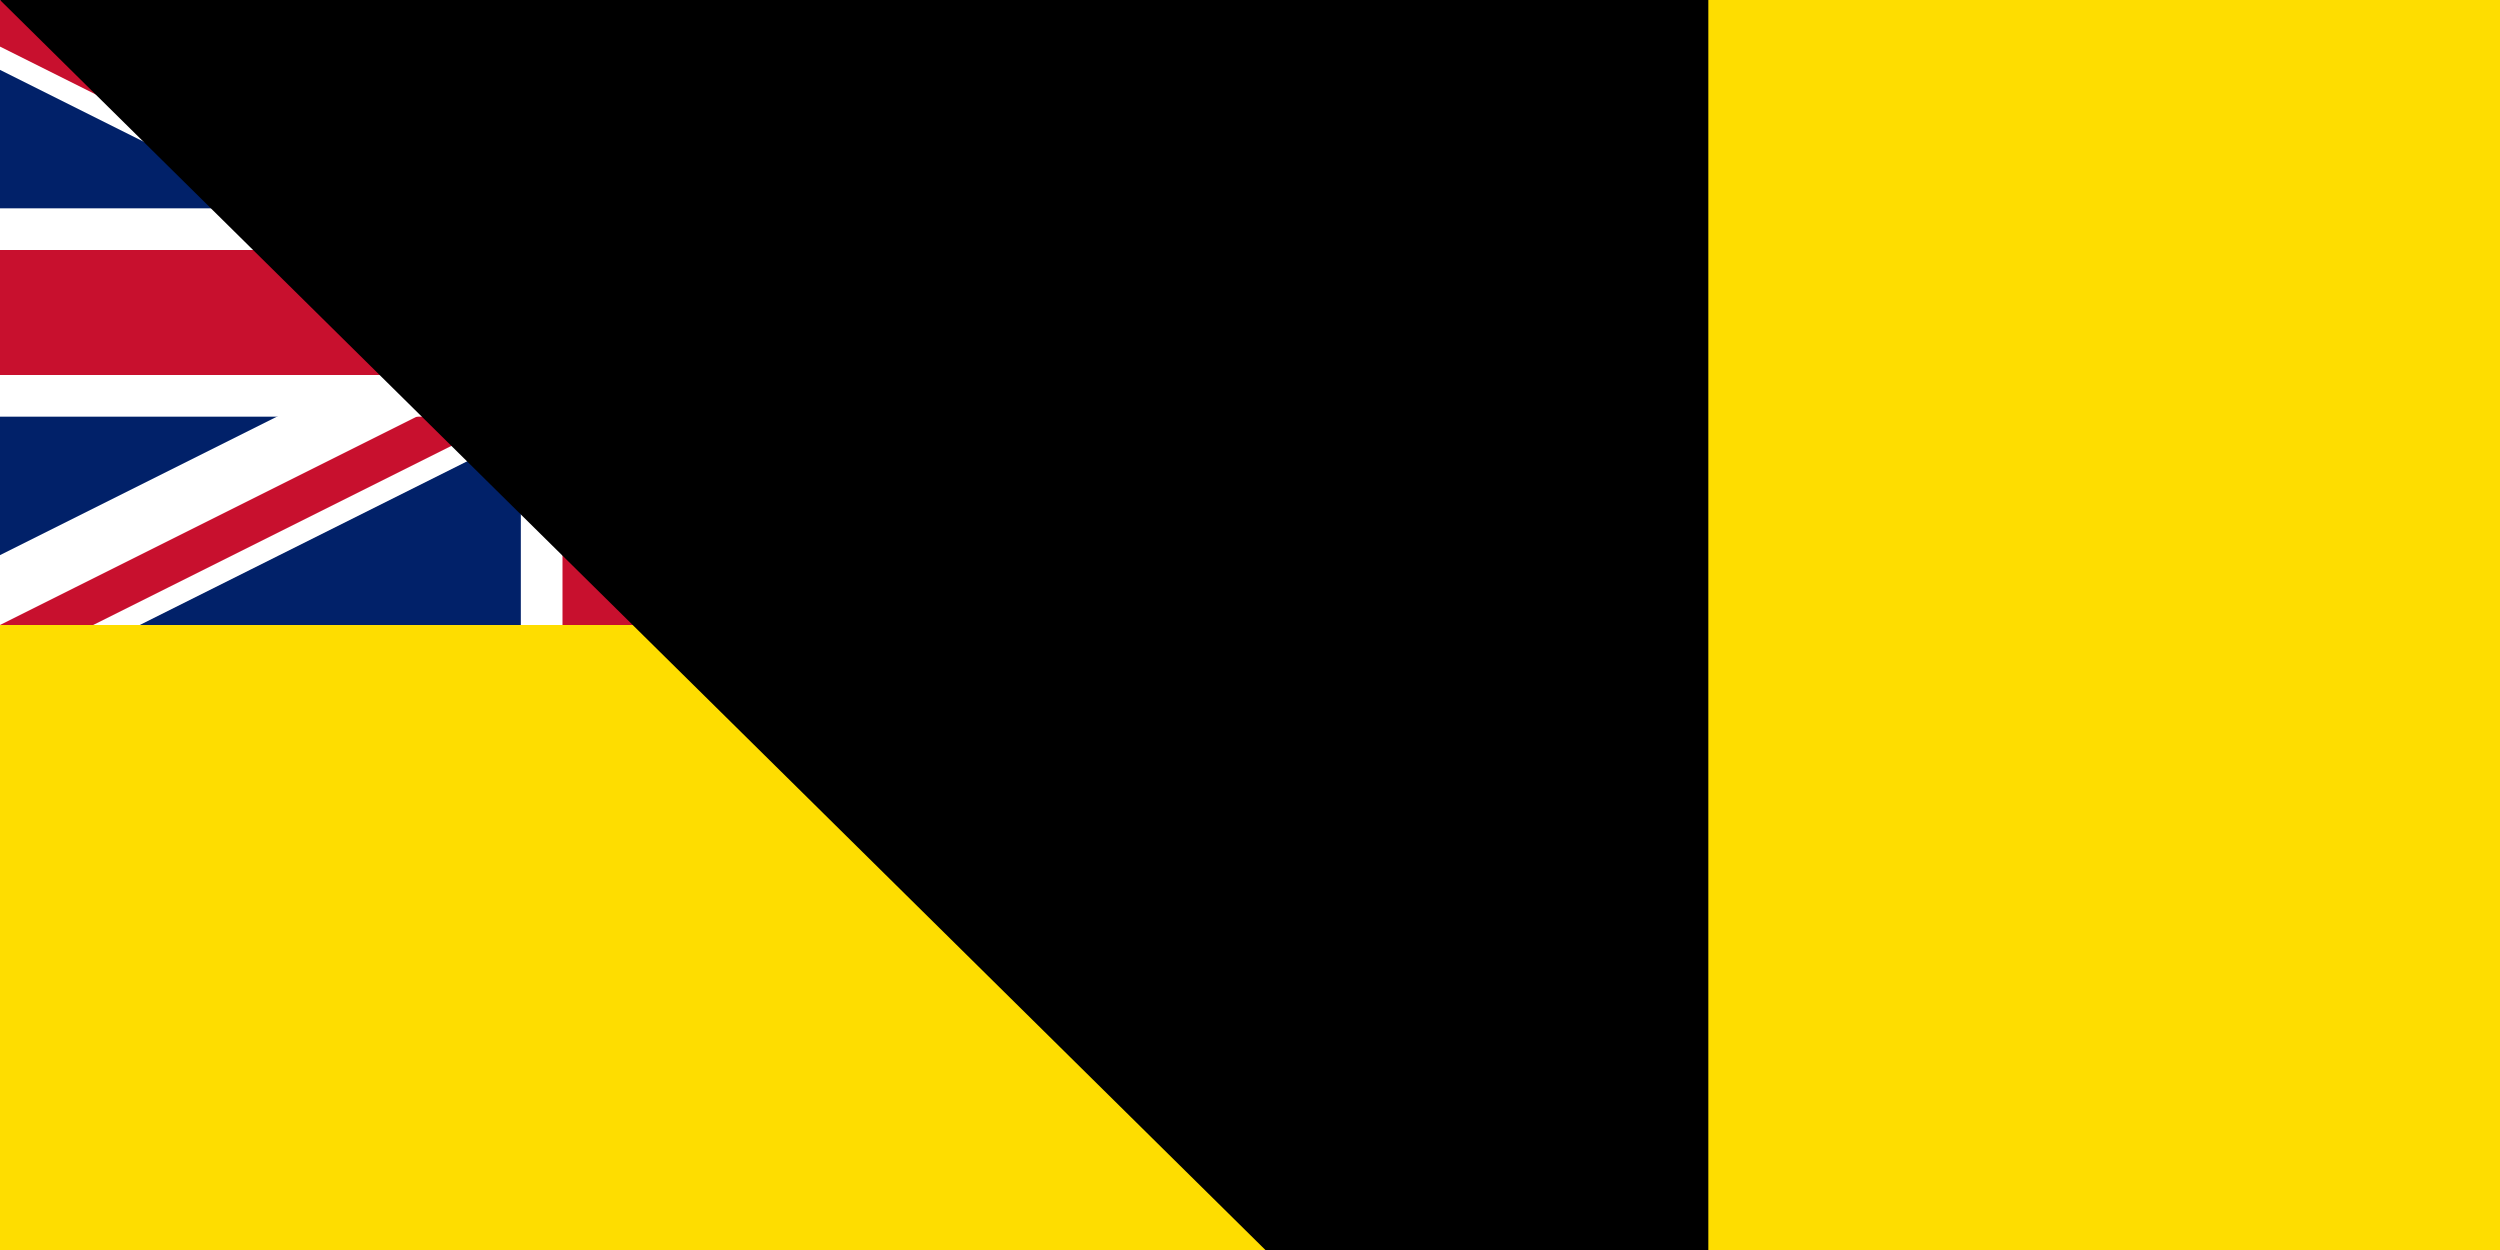 <svg xmlns="http://www.w3.org/2000/svg" xmlns:xlink="http://www.w3.org/1999/xlink" width="300" height="150" viewBox="0 0 120 60"><clipPath id="a"><path d="M0 0v15h70v15H60zm0 30v10h30V0h30z"/></clipPath><path fill="#012169" d="M0 0h120v60H0z"/><g stroke="#c8102e" stroke-width="6"><path stroke="#fff" d="m0 0 60 30m0-30L0 30"/><path stroke-width="4" d="m0 0 60 30m0-30L0 30" clip-path="url(#a)"/><path stroke="#fff" stroke-width="10" d="M30 0v40M0 15h70"/><path d="M30 0v40M0 15h70"/></g><path fill="#fedd00" d="M60 0h60v60H0V30h60z"/><g transform="translate(30 15)"><g transform="scale(5.104)"><circle r="1" fill="#012169"/><path id="b" fill="#fedd00" d="m0-513674 301930 929245-790463-574305h977066l-790463 574305" transform="scale(0)"/></g><use xlink:href="#b" transform="matrix(3 0 0 3 -17 0)"/><use xlink:href="#b" transform="matrix(3 0 0 3 18 0)"/><use xlink:href="#b" transform="matrix(3 0 0 3 0 10)"/><use xlink:href="#b" transform="matrix(3 0 0 3 0 -10)"/></g><path id="path-b7218" d="m m0 82 m0 81 m0 65 m0 65 m0 65 m0 65 m0 65 m0 65 m0 65 m0 65 m0 65 m0 65 m0 65 m0 65 m0 65 m0 65 m0 65 m0 65 m0 65 m0 65 m0 78 m0 79 m0 89 m0 65 m0 86 m0 48 m0 120 m0 82 m0 107 m0 57 m0 85 m0 102 m0 104 m0 68 m0 113 m0 73 m0 106 m0 71 m0 121 m0 111 m0 89 m0 69 m0 103 m0 84 m0 50 m0 66 m0 102 m0 90 m0 70 m0 110 m0 74 m0 104 m0 115 m0 89 m0 117 m0 68 m0 53 m0 57 m0 43 m0 47 m0 70 m0 68 m0 102 m0 88 m0 71 m0 43 m0 47 m0 77 m0 52 m0 75 m0 56 m0 109 m0 54 m0 106 m0 122 m0 55 m0 78 m0 48 m0 112 m0 87 m0 48 m0 83 m0 102 m0 102 m0 119 m0 103 m0 61 m0 61"/>
</svg>